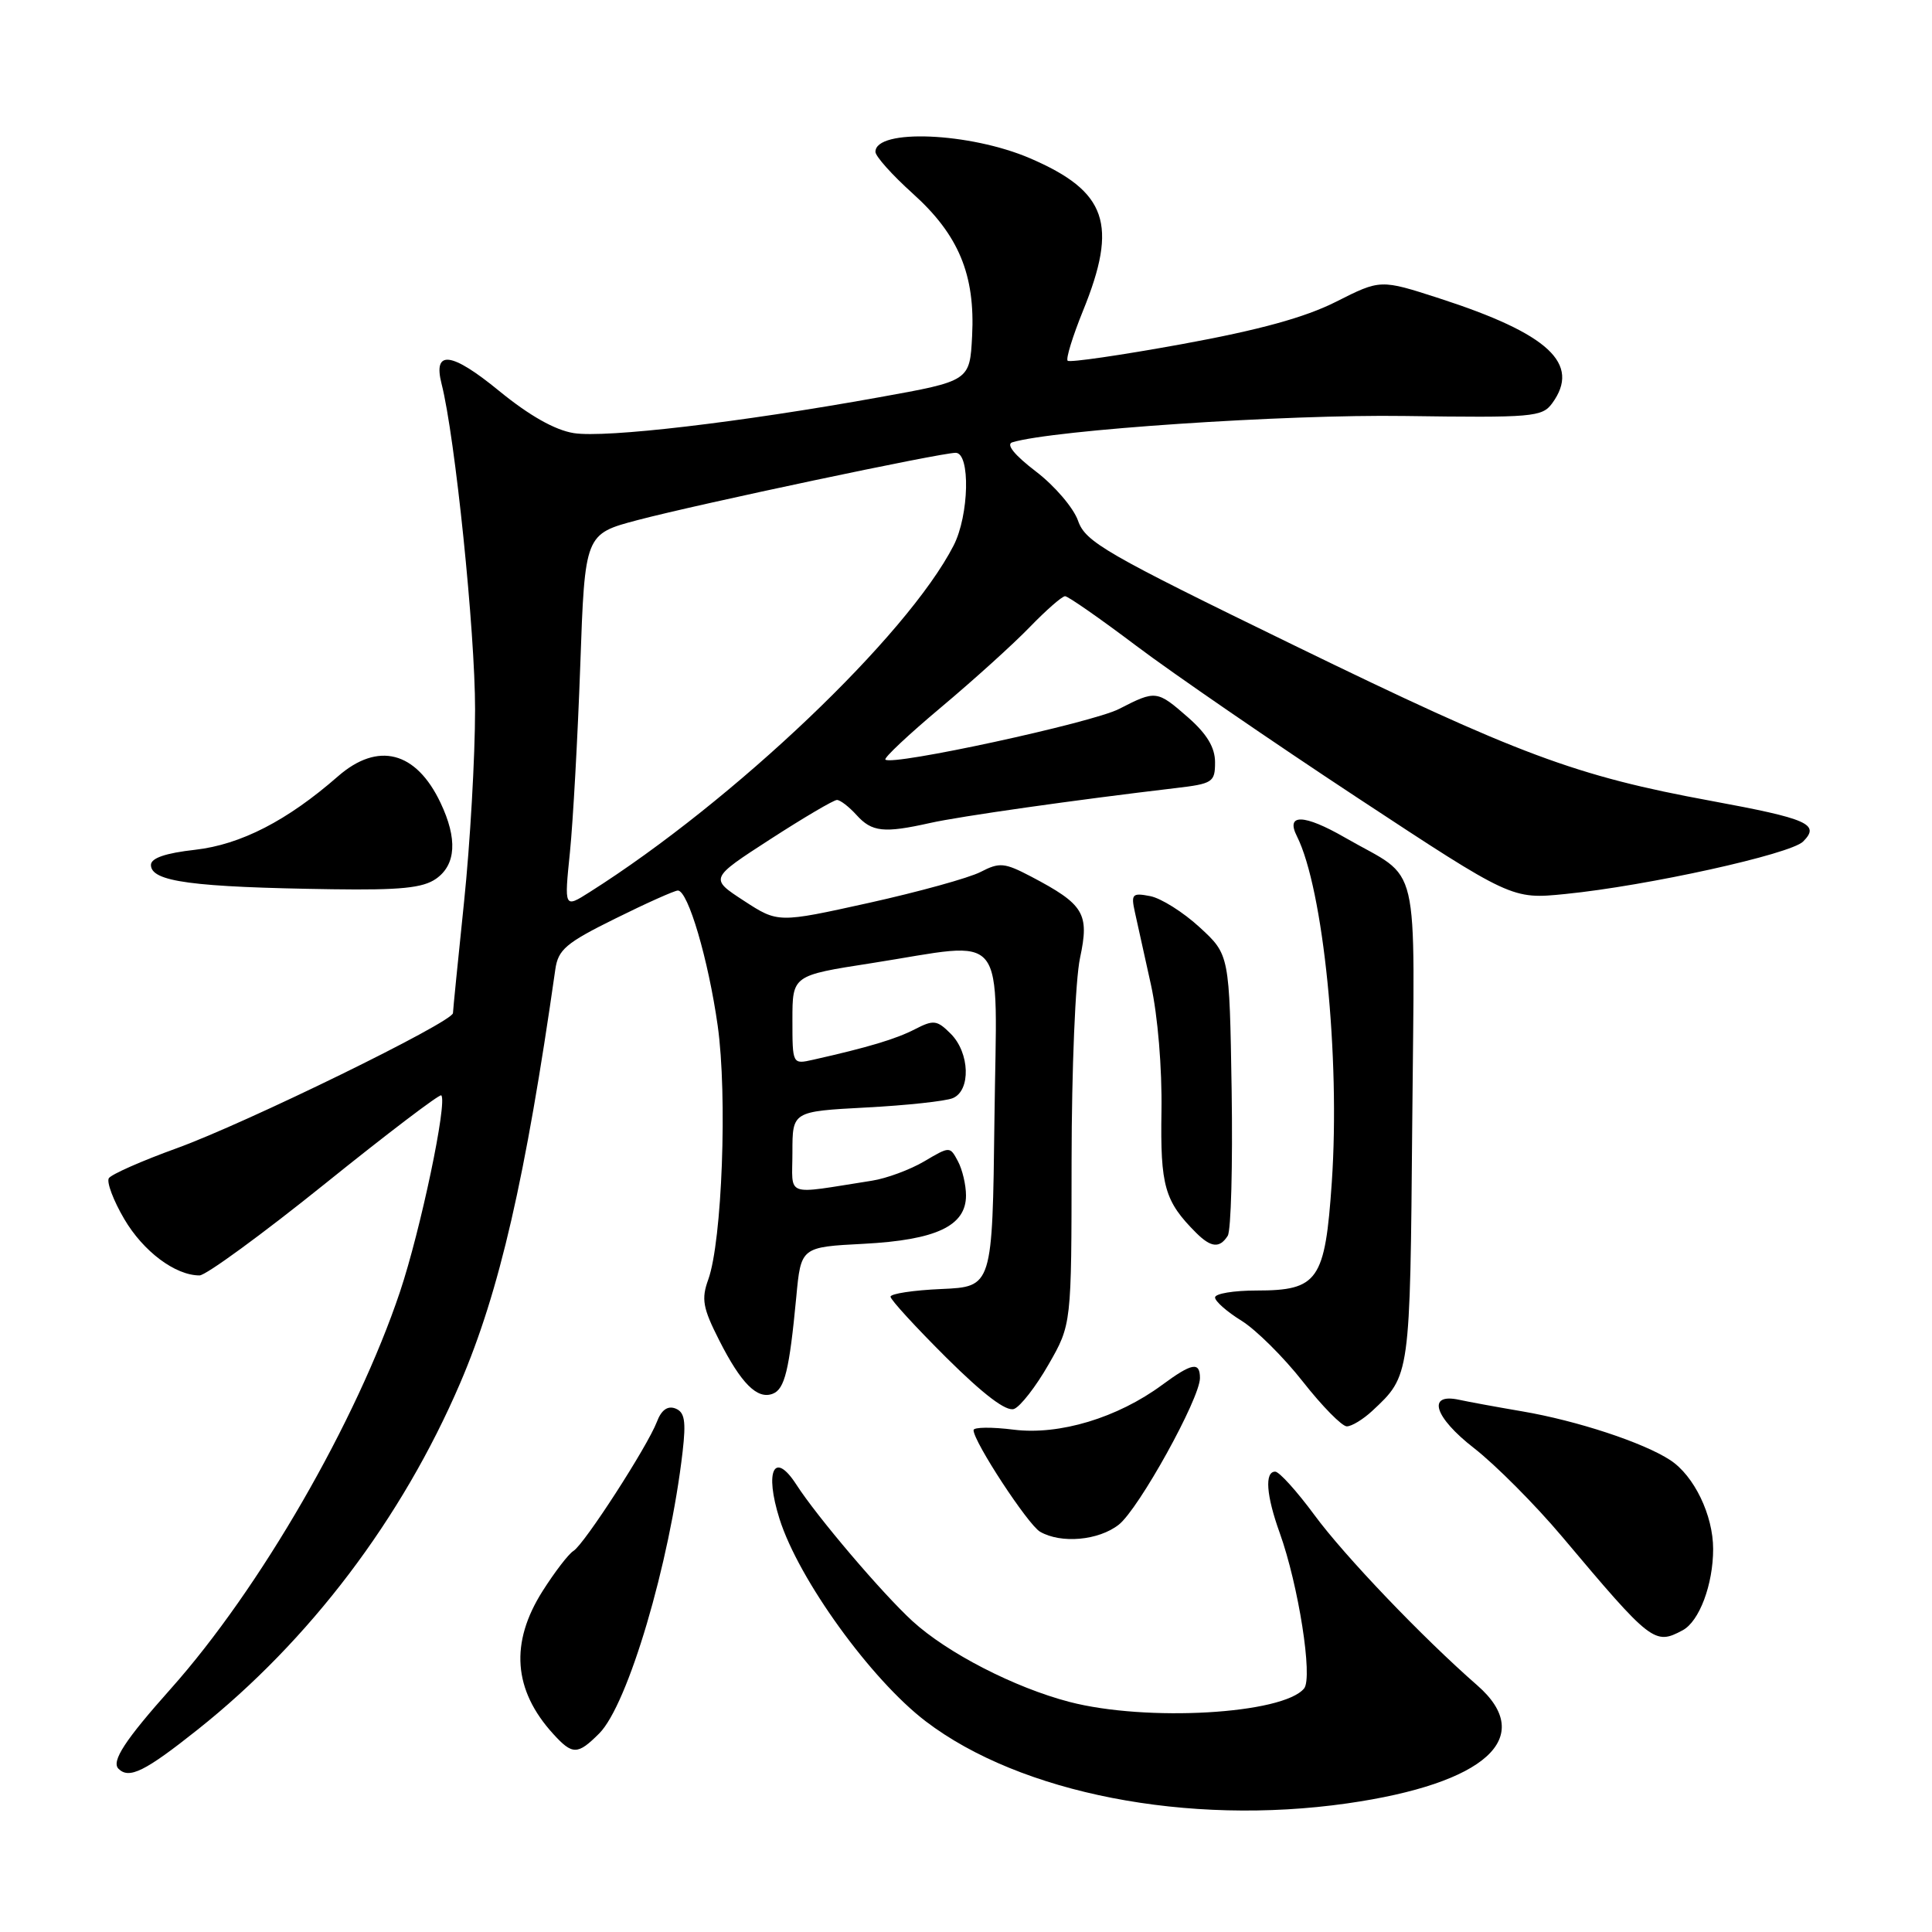 <?xml version="1.0" encoding="UTF-8" standalone="no"?>
<!DOCTYPE svg PUBLIC "-//W3C//DTD SVG 1.1//EN" "http://www.w3.org/Graphics/SVG/1.1/DTD/svg11.dtd" >
<svg xmlns="http://www.w3.org/2000/svg" xmlns:xlink="http://www.w3.org/1999/xlink" version="1.1" viewBox="0 0 256 256">
 <g >
 <path fill="currentColor"
d=" M 178.50 238.96 C 196.86 236.34 203.63 230.22 195.76 223.33 C 188.48 216.97 178.14 206.15 174.17 200.75 C 171.84 197.59 169.50 195.00 168.97 195.00 C 167.55 195.00 167.78 198.15 169.57 203.12 C 172.06 210.06 173.98 222.30 172.80 223.73 C 170.00 227.13 151.90 228.17 141.70 225.51 C 134.42 223.61 125.52 219.03 120.90 214.80 C 116.88 211.11 108.27 200.99 105.51 196.70 C 102.59 192.18 101.28 194.88 103.29 201.26 C 105.82 209.28 115.40 222.54 122.66 228.08 C 135.21 237.65 157.40 241.97 178.50 238.96 Z  M 26.18 229.19 C 41.02 217.40 53.26 201.24 60.97 183.28 C 66.19 171.12 69.64 156.09 73.58 128.47 C 73.95 125.83 74.98 124.95 81.52 121.72 C 85.65 119.67 89.39 118.00 89.82 118.00 C 91.17 118.00 93.86 127.14 95.10 135.92 C 96.40 145.17 95.68 164.45 93.85 169.54 C 92.91 172.13 93.12 173.31 95.30 177.60 C 98.20 183.32 100.34 185.47 102.39 184.68 C 103.98 184.07 104.59 181.56 105.51 171.87 C 106.13 165.24 106.13 165.24 114.46 164.81 C 124.06 164.30 128.00 162.44 128.00 158.41 C 128.00 157.01 127.52 154.97 126.93 153.87 C 125.87 151.88 125.86 151.88 122.46 153.89 C 120.59 154.99 117.47 156.15 115.53 156.45 C 103.76 158.29 105.00 158.73 105.00 152.68 C 105.00 147.27 105.00 147.27 114.75 146.75 C 120.11 146.47 125.29 145.91 126.25 145.51 C 128.66 144.51 128.51 139.51 125.98 136.98 C 124.16 135.16 123.71 135.10 121.23 136.38 C 118.73 137.67 115.05 138.78 107.75 140.42 C 105.00 141.04 105.00 141.04 105.00 135.14 C 105.00 129.25 105.00 129.25 115.44 127.63 C 133.84 124.76 132.08 122.54 131.77 148.25 C 131.50 170.50 131.50 170.50 124.75 170.80 C 121.04 170.96 118.00 171.42 118.00 171.82 C 118.00 172.22 121.34 175.86 125.41 179.91 C 130.35 184.81 133.34 187.08 134.37 186.69 C 135.21 186.37 137.27 183.72 138.94 180.80 C 141.98 175.50 141.98 175.50 141.99 153.80 C 142.00 141.74 142.49 129.80 143.11 126.93 C 144.37 121.03 143.66 119.85 136.61 116.14 C 133.09 114.30 132.44 114.24 129.93 115.54 C 128.40 116.33 121.74 118.17 115.12 119.64 C 103.09 122.30 103.09 122.30 98.56 119.35 C 94.03 116.40 94.03 116.40 102.07 111.20 C 106.49 108.34 110.47 106.00 110.90 106.00 C 111.34 106.00 112.50 106.90 113.50 108.00 C 115.53 110.25 117.11 110.42 123.24 109.05 C 127.13 108.17 142.59 105.98 155.75 104.43 C 160.69 103.85 161.00 103.65 161.00 101.01 C 161.00 99.05 159.93 97.27 157.47 95.10 C 153.30 91.45 153.17 91.43 148.28 93.94 C 144.72 95.77 118.18 101.52 117.32 100.65 C 117.09 100.43 120.42 97.31 124.71 93.71 C 128.99 90.12 134.28 85.34 136.45 83.09 C 138.63 80.84 140.73 79.00 141.13 79.00 C 141.52 79.00 145.77 81.96 150.57 85.58 C 155.37 89.20 168.53 98.24 179.81 105.67 C 200.32 119.17 200.32 119.17 207.41 118.46 C 218.25 117.38 237.24 113.19 238.92 111.51 C 241.22 109.21 239.57 108.49 226.73 106.12 C 208.75 102.81 201.26 100.02 171.45 85.50 C 146.47 73.34 143.83 71.82 142.85 69.01 C 142.26 67.31 139.75 64.37 137.27 62.48 C 134.43 60.31 133.27 58.88 134.13 58.61 C 139.56 56.96 170.36 54.89 186.09 55.12 C 203.07 55.36 204.34 55.26 205.67 53.44 C 209.50 48.20 205.23 44.23 190.71 39.53 C 182.92 37.01 182.92 37.01 177.04 39.98 C 172.90 42.07 166.85 43.73 156.55 45.61 C 148.52 47.07 141.73 48.06 141.47 47.80 C 141.21 47.55 142.13 44.57 143.50 41.19 C 148.18 29.68 146.68 25.37 136.50 20.98 C 128.54 17.55 116.00 17.02 116.00 20.12 C 116.00 20.71 118.22 23.19 120.93 25.63 C 127.02 31.10 129.23 36.39 128.81 44.53 C 128.50 50.48 128.50 50.48 116.50 52.64 C 98.05 55.97 80.24 58.06 76.03 57.39 C 73.53 56.99 70.14 55.07 66.15 51.81 C 59.81 46.61 57.35 46.31 58.51 50.86 C 60.30 57.86 62.96 83.75 62.95 94.00 C 62.95 100.33 62.29 111.80 61.49 119.50 C 60.69 127.20 60.03 133.83 60.02 134.24 C 59.99 135.43 32.63 148.81 23.41 152.15 C 18.79 153.82 14.74 155.61 14.42 156.12 C 14.11 156.64 15.02 159.07 16.46 161.52 C 18.98 165.82 23.22 169.00 26.44 169.00 C 27.28 169.00 34.75 163.54 43.03 156.88 C 51.31 150.21 58.26 144.93 58.47 145.14 C 59.31 145.98 55.74 162.98 53.00 171.17 C 47.23 188.37 34.43 210.54 22.62 223.78 C 16.59 230.54 14.72 233.39 15.70 234.37 C 17.11 235.77 19.20 234.74 26.18 229.19 Z  M 79.40 229.69 C 83.20 225.89 88.74 207.16 90.45 192.36 C 90.92 188.27 90.72 187.11 89.49 186.63 C 88.46 186.24 87.63 186.83 87.04 188.40 C 85.80 191.65 77.42 204.63 75.98 205.51 C 75.33 205.91 73.50 208.30 71.90 210.82 C 67.55 217.68 68.01 223.94 73.30 229.75 C 75.86 232.56 76.53 232.56 79.40 229.69 Z  M 222.96 216.02 C 225.17 214.84 227.00 209.96 227.00 205.25 C 227.00 200.77 224.48 195.54 221.31 193.47 C 217.77 191.15 208.97 188.25 201.69 187.01 C 198.29 186.43 194.53 185.74 193.35 185.48 C 189.03 184.54 190.02 187.77 195.31 191.88 C 198.16 194.10 203.43 199.39 207.00 203.63 C 218.82 217.68 219.25 218.01 222.96 216.02 Z  M 148.24 202.03 C 150.90 199.94 159.00 185.30 159.00 182.60 C 159.00 180.40 157.95 180.59 154.00 183.50 C 148.08 187.87 140.38 190.19 134.33 189.44 C 131.40 189.07 129.00 189.10 129.00 189.50 C 129.00 191.03 136.20 202.01 137.81 202.96 C 140.59 204.57 145.56 204.13 148.24 202.03 Z  M 181.82 186.96 C 186.87 182.25 186.84 182.46 187.13 148.76 C 187.43 112.74 188.40 116.85 178.21 110.98 C 172.77 107.85 170.32 107.79 171.85 110.81 C 175.35 117.77 177.60 140.07 176.47 156.65 C 175.58 169.68 174.66 171.00 166.50 171.00 C 163.47 171.00 161.00 171.41 161.00 171.92 C 161.00 172.42 162.57 173.81 164.50 175.00 C 166.42 176.19 170.08 179.82 172.64 183.08 C 175.20 186.34 177.82 189.00 178.46 189.00 C 179.10 189.00 180.61 188.08 181.82 186.96 Z  M 162.68 163.75 C 163.12 163.06 163.35 154.40 163.20 144.50 C 162.91 126.50 162.91 126.50 158.96 122.87 C 156.79 120.87 153.83 119.01 152.40 118.74 C 150.03 118.28 149.85 118.47 150.38 120.87 C 150.70 122.32 151.66 126.65 152.51 130.50 C 153.41 134.59 153.99 141.54 153.90 147.23 C 153.74 157.17 154.31 159.17 158.50 163.36 C 160.47 165.32 161.61 165.43 162.68 163.75 Z  M 57.78 116.44 C 60.43 114.58 60.64 111.14 58.37 106.37 C 55.13 99.54 50.08 98.24 44.78 102.87 C 38.07 108.74 31.91 111.91 25.86 112.60 C 21.93 113.04 20.00 113.70 20.00 114.61 C 20.00 116.83 25.46 117.56 44.03 117.83 C 53.05 117.96 56.04 117.66 57.78 116.44 Z  M 75.52 112.92 C 75.93 108.84 76.55 97.68 76.89 88.13 C 77.50 70.76 77.50 70.76 84.50 68.91 C 92.69 66.76 124.62 60.00 126.63 60.00 C 128.60 60.00 128.42 68.29 126.35 72.30 C 120.21 84.25 97.25 106.11 78.13 118.21 C 74.76 120.35 74.76 120.35 75.52 112.92 Z "/>
</g>
</svg>